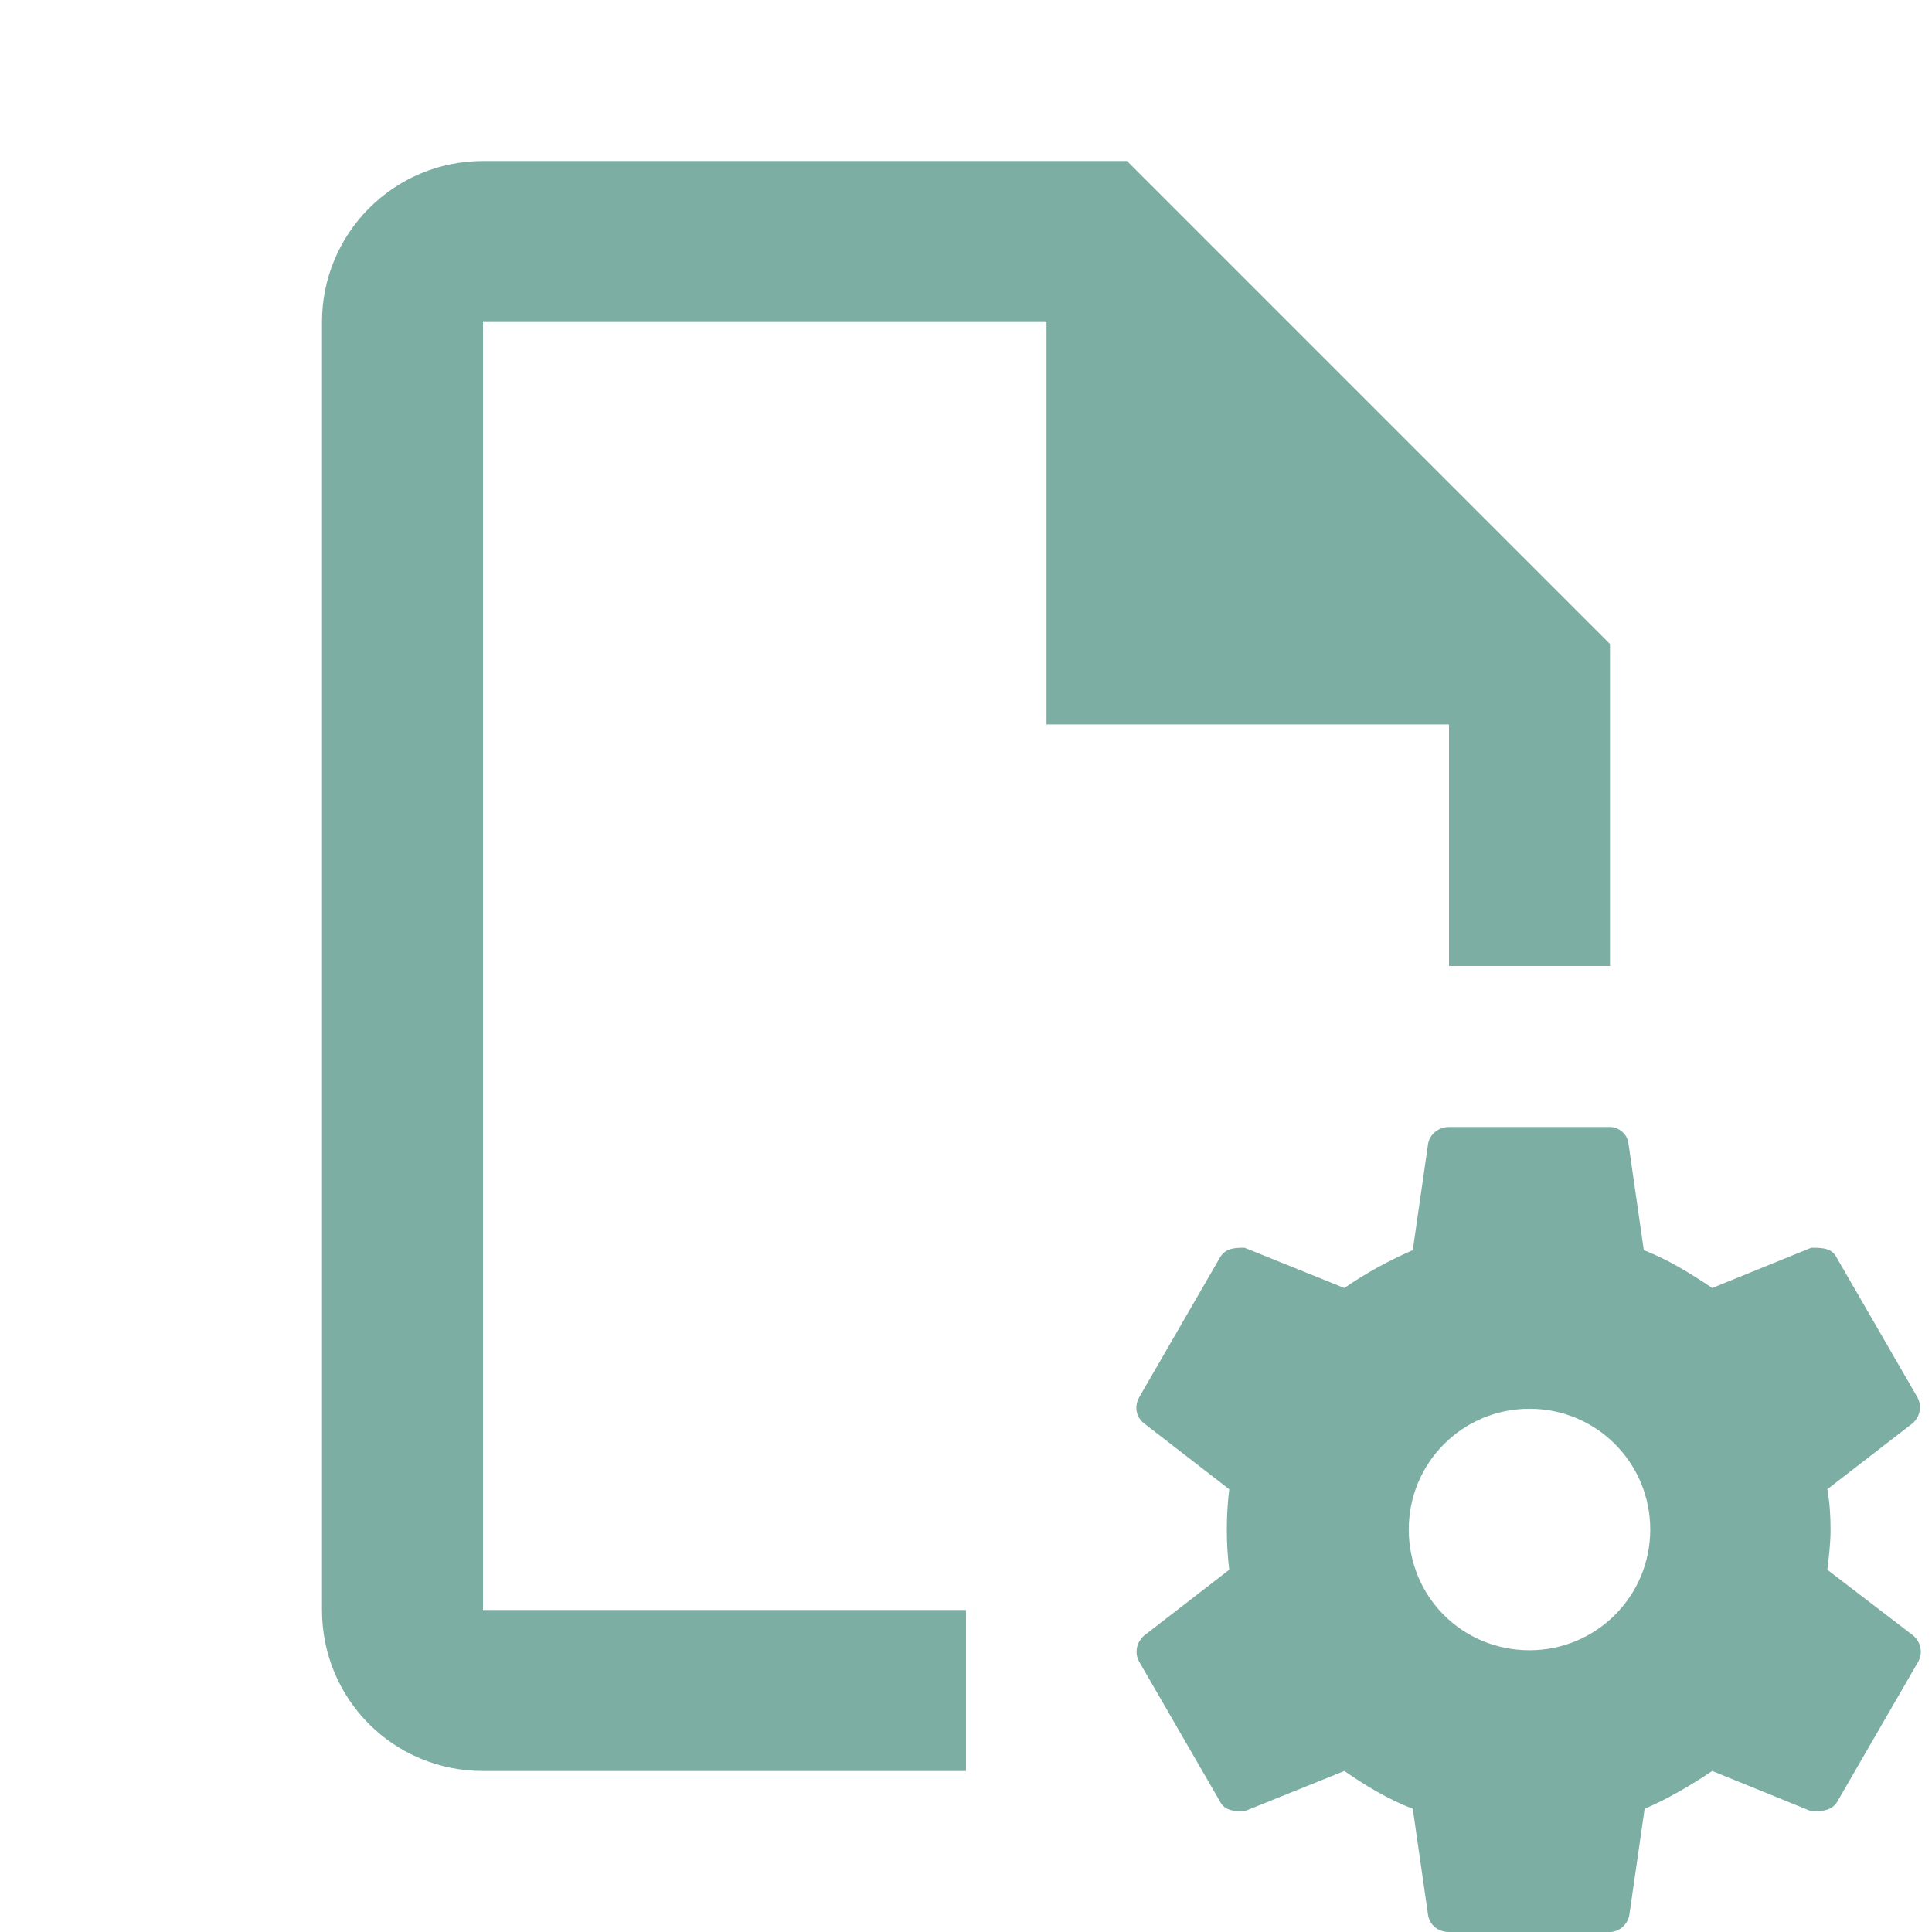 <svg version="1.1" viewBox="0 0 24 24" xmlns="http://www.w3.org/2000/svg">
 <path d="m6 2c-1.11 0-2 0.9-2 2v16c0 1.11 0.89 2 2 2h6v-2h-6v-16h7v5h5v3h2v-4l-6-6m4 12c-0.13 0-0.24 0.09-0.26 0.21l-0.19 1.32c-0.3 0.13-0.59 0.29-0.85 0.47l-1.24-0.5c-0.11 0-0.24 0-0.31 0.13l-1 1.73c-0.06 0.11-0.04 0.24 0.06 0.32l1.06 0.82c-0.02 0.17-0.03 0.33-0.03 0.5s0.01 0.33 0.03 0.5l-1.06 0.82c-0.09 0.08-0.12 0.21-0.06 0.32l1 1.73c0.06 0.13 0.19 0.13 0.31 0.13l1.24-0.5c0.26 0.18 0.54 0.35 0.85 0.47l0.19 1.32c0.02 0.12 0.12 0.21 0.26 0.21h2c0.11 0 0.22-0.09 0.24-0.21l0.19-1.32c0.3-0.13 0.57-0.29 0.84-0.47l1.23 0.5c0.13 0 0.26 0 0.33-0.13l1-1.73c0.06-0.11 0.03-0.24-0.06-0.32l-1.07-0.82c0.02-0.17 0.04-0.33 0.04-0.5s-0.01-0.33-0.04-0.5l1.06-0.82c0.09-0.08 0.12-0.21 0.06-0.32l-1-1.73c-0.06-0.13-0.19-0.13-0.32-0.13l-1.23 0.5c-0.27-0.18-0.54-0.35-0.85-0.47l-0.19-1.32c-0.01-0.12-0.12-0.21-0.23-0.21m-1 3.5c0.83 0 1.5 0.67 1.5 1.5s-0.67 1.5-1.5 1.5c-0.84 0-1.5-0.67-1.5-1.5s0.67-1.5 1.5-1.5z" fill="#7daea3"/>
</svg>
